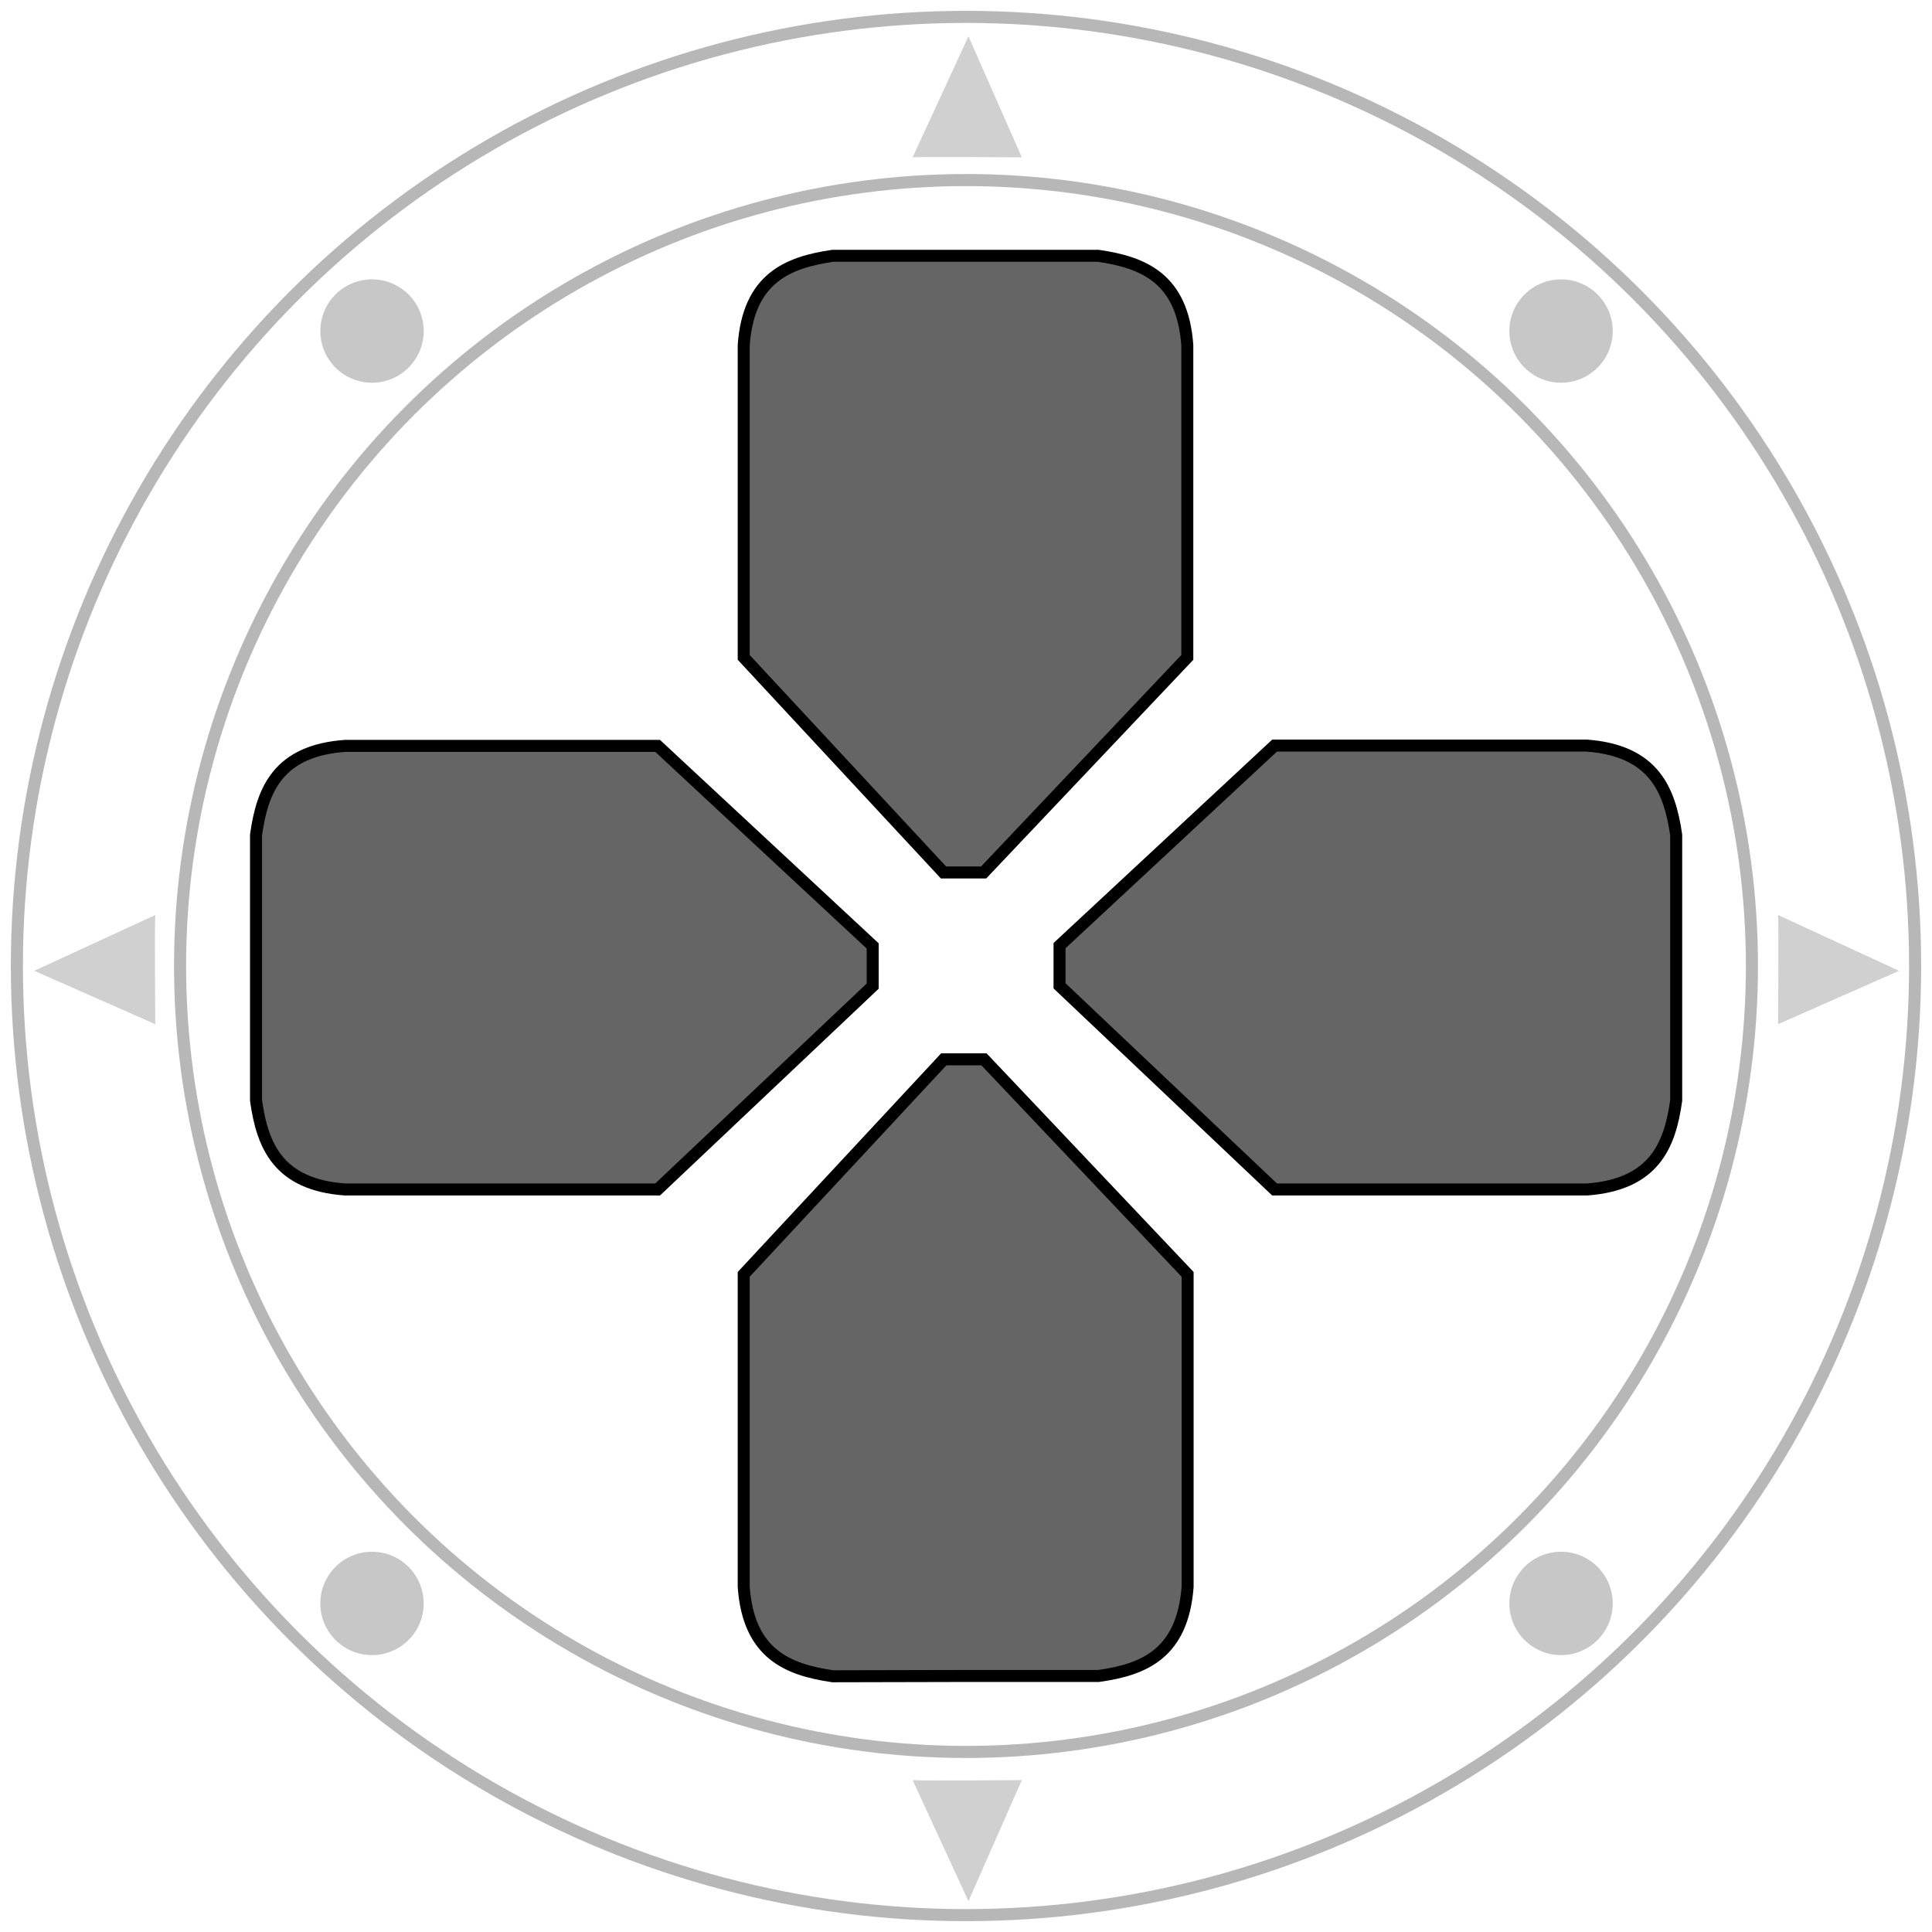 <?xml version="1.0" encoding="UTF-8" standalone="no"?>
<!-- Created with Inkscape (http://www.inkscape.org/) -->

<svg
   xmlns:dc="http://purl.org/dc/elements/1.1/"
   xmlns:cc="http://creativecommons.org/ns#"
   xmlns:rdf="http://www.w3.org/1999/02/22-rdf-syntax-ns#"
   xmlns:svg="http://www.w3.org/2000/svg"
   xmlns="http://www.w3.org/2000/svg"
   xmlns:sodipodi="http://sodipodi.sourceforge.net/DTD/sodipodi-0.dtd"
   xmlns:inkscape="http://www.inkscape.org/namespaces/inkscape"
   width="160"
   height="160"
   viewBox="0 0 160 160"
   id="svg2"
   version="1.1"
   inkscape:version="0.92.2 2405546, 2018-03-11"
   sodipodi:docname="down-left.svg">
  <defs
     id="defs4" />
  <sodipodi:namedview
     id="base"
     pagecolor="#ffffff"
     bordercolor="#666666"
     borderopacity="1.0"
     inkscape:pageopacity="0.0"
     inkscape:pageshadow="2"
     inkscape:zoom="4"
     inkscape:cx="76.763476"
     inkscape:cy="102.32154"
     inkscape:document-units="px"
     inkscape:current-layer="layer1"
     showgrid="false"
     units="px"
     inkscape:window-width="1654"
     inkscape:window-height="985"
     inkscape:window-x="1327"
     inkscape:window-y="6"
     inkscape:window-maximized="0"
     fit-margin-top="0"
     fit-margin-left="0"
     fit-margin-right="0"
     fit-margin-bottom="0"
     showguides="true"
     inkscape:lockguides="true"
     inkscape:guide-bbox="true">
    <sodipodi:guide
       position="-170,25.25"
       orientation="1,0"
       id="guide843"
       inkscape:locked="true" />
  </sodipodi:namedview>
  <g
     inkscape:label="Controller"
     inkscape:groupmode="layer"
     id="layer1"
     transform="translate(0,-190)">
    <g
       style="display:inline;fill:#000000;fill-opacity:0.604;stroke:#000000;stroke-width:0.04;stroke-miterlimit:4;stroke-dasharray:none;stroke-opacity:1"
       id="LEFT"
       transform="matrix(24.839,0,0,24.839,-46.384,17.887)">
      <path
         sodipodi:nodetypes="ccccccccccc"
         id="DPAD_UP"
         d="M 4.644,7.782 C 4.493,7.804 4.363,7.857 4.347,8.08 V 9.121 L 5.013,9.838 H 5.147 L 5.826,9.121 V 8.08 C 5.81,7.857 5.68,7.804 5.529,7.782 h -0.436 -0.013 z"
         style="fill:#000000;fill-opacity:0.604;fill-rule:evenodd;stroke:#000000;stroke-width:0.04;stroke-linecap:butt;stroke-linejoin:miter;stroke-miterlimit:4;stroke-dasharray:none;stroke-opacity:1"
         inkscape:connector-curvature="0" />
      <path
         inkscape:connector-curvature="0"
         style="fill:#000000;fill-opacity:0.604;fill-rule:evenodd;stroke:#000000;stroke-width:0.04;stroke-linecap:butt;stroke-linejoin:miter;stroke-miterlimit:4;stroke-dasharray:none;stroke-opacity:1"
         d="M 4.644,12.518 C 4.493,12.496 4.363,12.443 4.347,12.22 v -1.042 l 0.667,-0.717 h 0.134 l 0.679,0.717 v 1.042 c -0.017,0.223 -0.146,0.276 -0.297,0.297 h -0.436 -0.013 z"
         id="DPAD_DOWN"
         sodipodi:nodetypes="ccccccccccc" />
      <path
         inkscape:connector-curvature="0"
         style="fill:#000000;fill-opacity:0.604;fill-rule:evenodd;stroke:#000000;stroke-width:0.04;stroke-linecap:butt;stroke-linejoin:miter;stroke-miterlimit:4;stroke-dasharray:none;stroke-opacity:1"
         d="M 7.456,9.713 C 7.434,9.562 7.381,9.432 7.158,9.415 H 6.117 L 5.4,10.082 v 0.134 l 0.717,0.679 h 1.042 c 0.223,-0.017 0.276,-0.146 0.297,-0.297 v -0.436 -0.013 z"
         id="DPAD_RIGHT"
         sodipodi:nodetypes="ccccccccccc" />
      <path
         sodipodi:nodetypes="ccccccccccc"
         id="DPAD_LEFT"
         d="m 2.721,9.713 c 0.021,-0.151 0.074,-0.281 0.297,-0.297 h 1.042 l 0.717,0.667 v 0.134 L 4.06,10.895 H 3.018 C 2.795,10.879 2.742,10.749 2.721,10.598 v -0.436 -0.013 z"
         style="fill:#000000;fill-opacity:0.604;fill-rule:evenodd;stroke:#000000;stroke-width:0.04;stroke-linecap:butt;stroke-linejoin:miter;stroke-miterlimit:4;stroke-dasharray:none;stroke-opacity:1"
         inkscape:connector-curvature="0" />
    </g>
    <circle
       cy="270"
       cx="80"
       id="STICK"
       style="color:#000000;display:inline;overflow:visible;visibility:visible;opacity:1;vector-effect:none;fill:none;fill-opacity:0.603;fill-rule:evenodd;stroke:#898989;stroke-width:1;stroke-linecap:butt;stroke-linejoin:miter;stroke-miterlimit:4;stroke-dasharray:none;stroke-dashoffset:0;stroke-opacity:0.607;marker:none;enable-background:accumulate"
       r="78.602" />
    <circle
       cy="270"
       cx="80"
       id="STICK-6"
       style="color:#000000;display:inline;overflow:visible;visibility:visible;opacity:1;vector-effect:none;fill:none;fill-opacity:0.603;fill-rule:evenodd;stroke:#898989;stroke-width:1;stroke-linecap:butt;stroke-linejoin:miter;stroke-miterlimit:4;stroke-dasharray:none;stroke-dashoffset:0;stroke-opacity:0.607;marker:none;enable-background:accumulate"
       r="65.088" />
    <circle
       style="color:#000000;clip-rule:nonzero;display:inline;overflow:visible;visibility:visible;opacity:0.849;isolation:auto;mix-blend-mode:normal;color-interpolation:sRGB;color-interpolation-filters:linearRGB;solid-color:#000000;solid-opacity:1;vector-effect:none;fill:#707070;fill-opacity:0.459;fill-rule:evenodd;stroke:none;stroke-width:1;stroke-linecap:butt;stroke-linejoin:miter;stroke-miterlimit:4;stroke-dasharray:none;stroke-dashoffset:0;stroke-opacity:1;marker:none;color-rendering:auto;image-rendering:auto;shape-rendering:auto;text-rendering:auto;enable-background:accumulate"
       id="path950-6"
       cx="30.808"
       cy="322.789"
       r="4.28" />
    <g
       style="stroke-width:1.054"
       id="g935"
       transform="matrix(0.949,0,0,0.949,23.073,9.083)">
      <path
         sodipodi:nodetypes="cccc"
         inkscape:connector-curvature="0"
         id="path900-7-3"
         d="m -10.761,270.488 c -0.071,0.498 0,9.53 0,9.53 l -10.562,-4.659 z"
         style="display:inline;opacity:0.721;fill:#707070;fill-opacity:0.459;fill-rule:evenodd;stroke:none;stroke-width:1.054px;stroke-linecap:butt;stroke-linejoin:miter;stroke-opacity:1" />
      <path
         sodipodi:nodetypes="cccc"
         inkscape:connector-curvature="0"
         id="path900-7-3-6"
         d="m 130.852,270.488 c 0.071,0.498 0,9.53 0,9.53 l 10.562,-4.659 z"
         style="display:inline;opacity:0.721;fill:#707070;fill-opacity:0.459;fill-rule:evenodd;stroke:none;stroke-width:1.054px;stroke-linecap:butt;stroke-linejoin:miter;stroke-opacity:1" />
    </g>
    <circle
       style="color:#000000;clip-rule:nonzero;display:inline;overflow:visible;visibility:visible;opacity:0.849;isolation:auto;mix-blend-mode:normal;color-interpolation:sRGB;color-interpolation-filters:linearRGB;solid-color:#000000;solid-opacity:1;vector-effect:none;fill:#707070;fill-opacity:0.459;fill-rule:evenodd;stroke:none;stroke-width:1;stroke-linecap:butt;stroke-linejoin:miter;stroke-miterlimit:4;stroke-dasharray:none;stroke-dashoffset:0;stroke-opacity:1;marker:none;color-rendering:auto;image-rendering:auto;shape-rendering:auto;text-rendering:auto;enable-background:accumulate"
       id="path950-6-7"
       cx="-129.279"
       cy="322.789"
       r="4.28"
       transform="scale(-1,1)" />
    <g
       style="display:inline;opacity:1;stroke-width:1.054"
       id="g935-1"
       transform="matrix(0,-0.949,0.949,0,-181.113,327.21)">
      <path
         sodipodi:nodetypes="cccc"
         inkscape:connector-curvature="0"
         id="path900-7-3-2"
         d="m -10.761,270.488 c -0.071,0.498 0,9.53 0,9.53 l -10.562,-4.659 z"
         style="display:inline;opacity:0.721;fill:#707070;fill-opacity:0.459;fill-rule:evenodd;stroke:none;stroke-width:1.054px;stroke-linecap:butt;stroke-linejoin:miter;stroke-opacity:1" />
      <path
         sodipodi:nodetypes="cccc"
         inkscape:connector-curvature="0"
         id="path900-7-3-6-7"
         d="m 130.852,270.488 c 0.071,0.498 0,9.53 0,9.53 l 10.562,-4.659 z"
         style="display:inline;opacity:0.721;fill:#707070;fill-opacity:0.459;fill-rule:evenodd;stroke:none;stroke-width:1.054px;stroke-linecap:butt;stroke-linejoin:miter;stroke-opacity:1" />
    </g>
    <circle
       style="color:#000000;clip-rule:nonzero;display:inline;overflow:visible;visibility:visible;opacity:0.849;isolation:auto;mix-blend-mode:normal;color-interpolation:sRGB;color-interpolation-filters:linearRGB;solid-color:#000000;solid-opacity:1;vector-effect:none;fill:#707070;fill-opacity:0.459;fill-rule:evenodd;stroke:none;stroke-width:1;stroke-linecap:butt;stroke-linejoin:miter;stroke-miterlimit:4;stroke-dasharray:none;stroke-dashoffset:0;stroke-opacity:1;marker:none;color-rendering:auto;image-rendering:auto;shape-rendering:auto;text-rendering:auto;enable-background:accumulate"
       id="path950-6-0"
       cx="30.808"
       cy="217.416"
       r="4.28" />
    <circle
       style="color:#000000;clip-rule:nonzero;display:inline;overflow:visible;visibility:visible;opacity:0.849;isolation:auto;mix-blend-mode:normal;color-interpolation:sRGB;color-interpolation-filters:linearRGB;solid-color:#000000;solid-opacity:1;vector-effect:none;fill:#707070;fill-opacity:0.459;fill-rule:evenodd;stroke:none;stroke-width:1;stroke-linecap:butt;stroke-linejoin:miter;stroke-miterlimit:4;stroke-dasharray:none;stroke-dashoffset:0;stroke-opacity:1;marker:none;color-rendering:auto;image-rendering:auto;shape-rendering:auto;text-rendering:auto;enable-background:accumulate"
       id="path950-6-7-9"
       cx="-129.279"
       cy="217.416"
       r="4.28"
       transform="scale(-1,1)" />
  </g>
  <g
     inkscape:groupmode="layer"
     id="layer2"
     inkscape:label="Areas"
     style="display:none"
     transform="translate(0,-190)">
    <rect
       rx="0"
       ry="0"
       y="208.232"
       x="18.232"
       height="123.536"
       width="123.536"
       id="AREA_DPAD"
       style="color:#000000;clip-rule:nonzero;display:inline;overflow:visible;visibility:visible;opacity:1;isolation:auto;mix-blend-mode:normal;color-interpolation:sRGB;color-interpolation-filters:linearRGB;solid-color:#000000;solid-opacity:1;vector-effect:none;fill:none;fill-opacity:1;fill-rule:evenodd;stroke:#ff02d7;stroke-width:0.999;stroke-linecap:butt;stroke-linejoin:miter;stroke-miterlimit:4;stroke-dasharray:none;stroke-dashoffset:0;stroke-opacity:1;marker:none;color-rendering:auto;image-rendering:auto;shape-rendering:auto;text-rendering:auto;enable-background:accumulate" />
  </g>
</svg>

